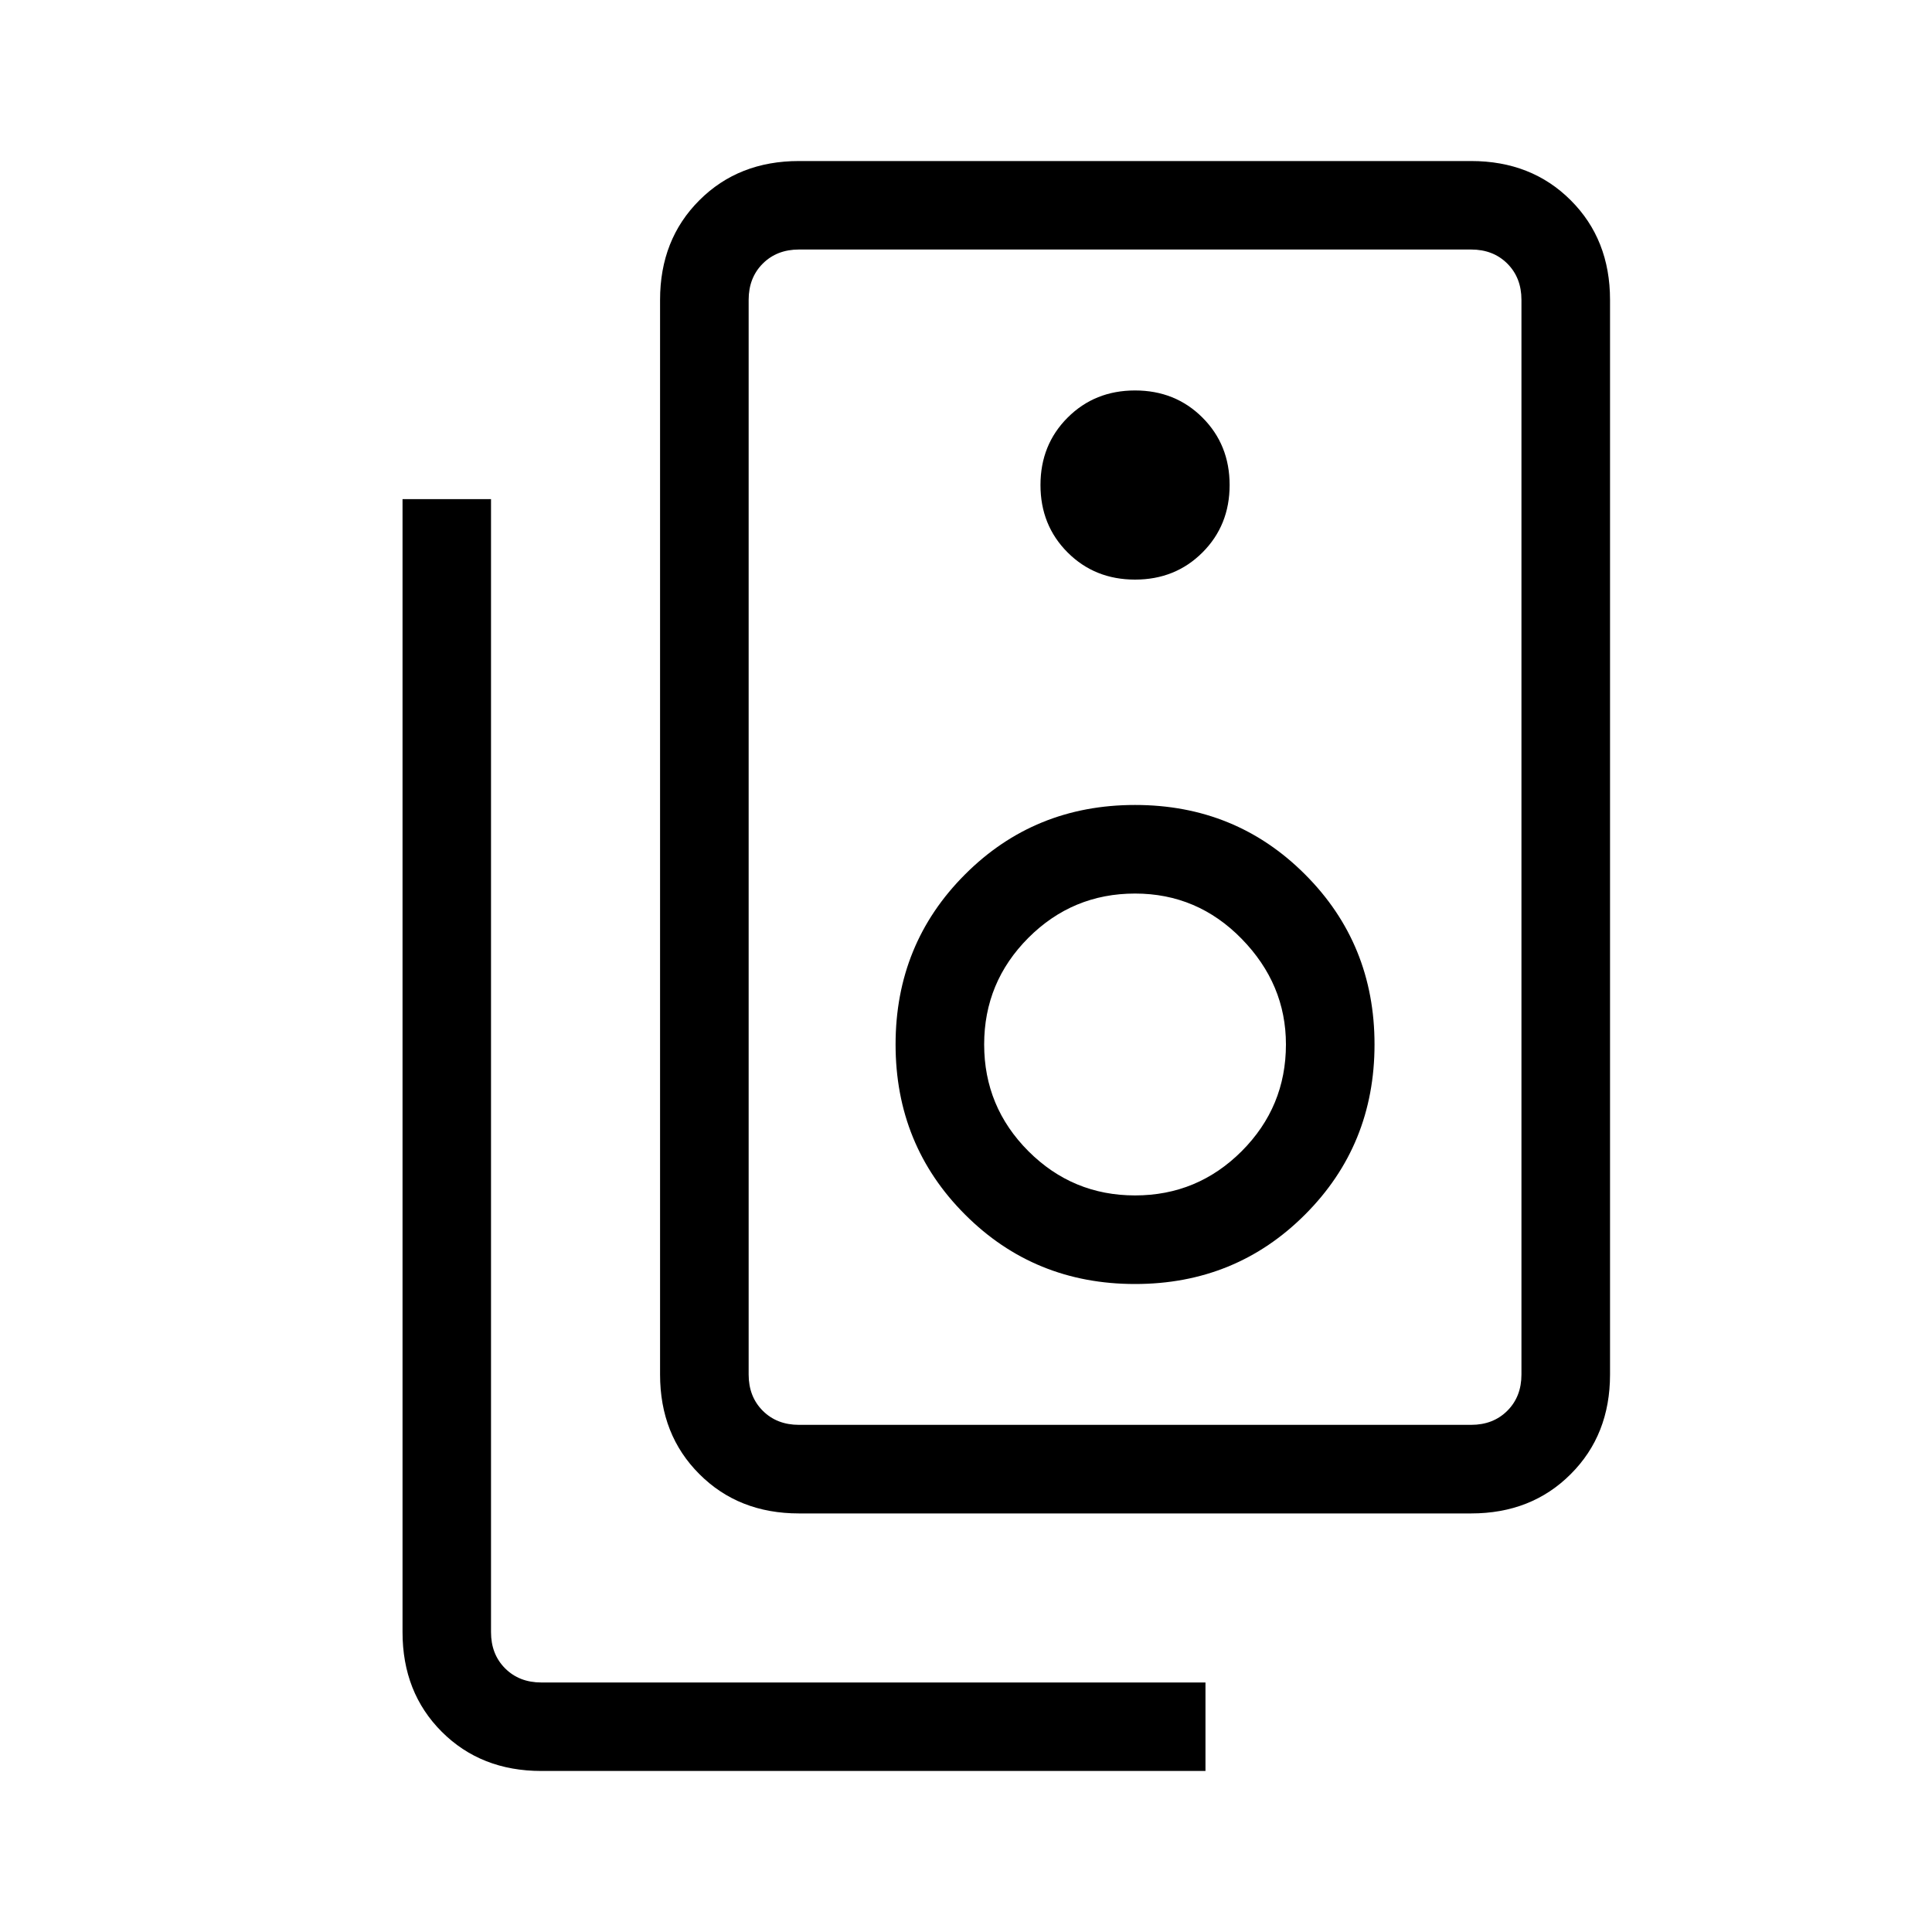 <svg xmlns="http://www.w3.org/2000/svg" height="20" width="20"><path d="M8.271 14.75H15.229Q15.458 14.75 15.604 14.604Q15.75 14.458 15.75 14.229V3.104Q15.75 2.875 15.604 2.729Q15.458 2.583 15.229 2.583H8.271Q8.042 2.583 7.896 2.729Q7.75 2.875 7.75 3.104V14.229Q7.75 14.458 7.896 14.604Q8.042 14.75 8.271 14.75ZM8.271 15.667Q7.646 15.667 7.24 15.26Q6.833 14.854 6.833 14.229V3.104Q6.833 2.479 7.24 2.073Q7.646 1.667 8.271 1.667H15.229Q15.854 1.667 16.26 2.073Q16.667 2.479 16.667 3.104V14.229Q16.667 14.854 16.26 15.26Q15.854 15.667 15.229 15.667ZM11.75 6Q12.167 6 12.448 5.719Q12.729 5.438 12.729 5.021Q12.729 4.604 12.448 4.323Q12.167 4.042 11.75 4.042Q11.333 4.042 11.052 4.323Q10.771 4.604 10.771 5.021Q10.771 5.438 11.052 5.719Q11.333 6 11.75 6ZM11.75 13.292Q12.792 13.292 13.51 12.573Q14.229 11.854 14.229 10.812Q14.229 9.771 13.51 9.052Q12.792 8.333 11.75 8.333Q10.708 8.333 9.99 9.052Q9.271 9.771 9.271 10.812Q9.271 11.854 9.99 12.573Q10.708 13.292 11.75 13.292ZM11.75 12.375Q11.104 12.375 10.646 11.917Q10.188 11.458 10.188 10.812Q10.188 10.167 10.646 9.708Q11.104 9.25 11.75 9.25Q12.396 9.25 12.854 9.719Q13.312 10.188 13.312 10.812Q13.312 11.458 12.854 11.917Q12.396 12.375 11.75 12.375ZM12.479 18.333H5.604Q4.979 18.333 4.573 17.927Q4.167 17.521 4.167 16.896V5.167H5.083V16.896Q5.083 17.125 5.229 17.271Q5.375 17.417 5.604 17.417H12.479ZM7.75 2.583Q7.75 2.583 7.75 2.729Q7.75 2.875 7.75 3.104V14.229Q7.75 14.458 7.75 14.604Q7.75 14.75 7.75 14.75Q7.75 14.75 7.75 14.604Q7.75 14.458 7.75 14.229V3.104Q7.75 2.875 7.75 2.729Q7.75 2.583 7.75 2.583Z"/></svg>